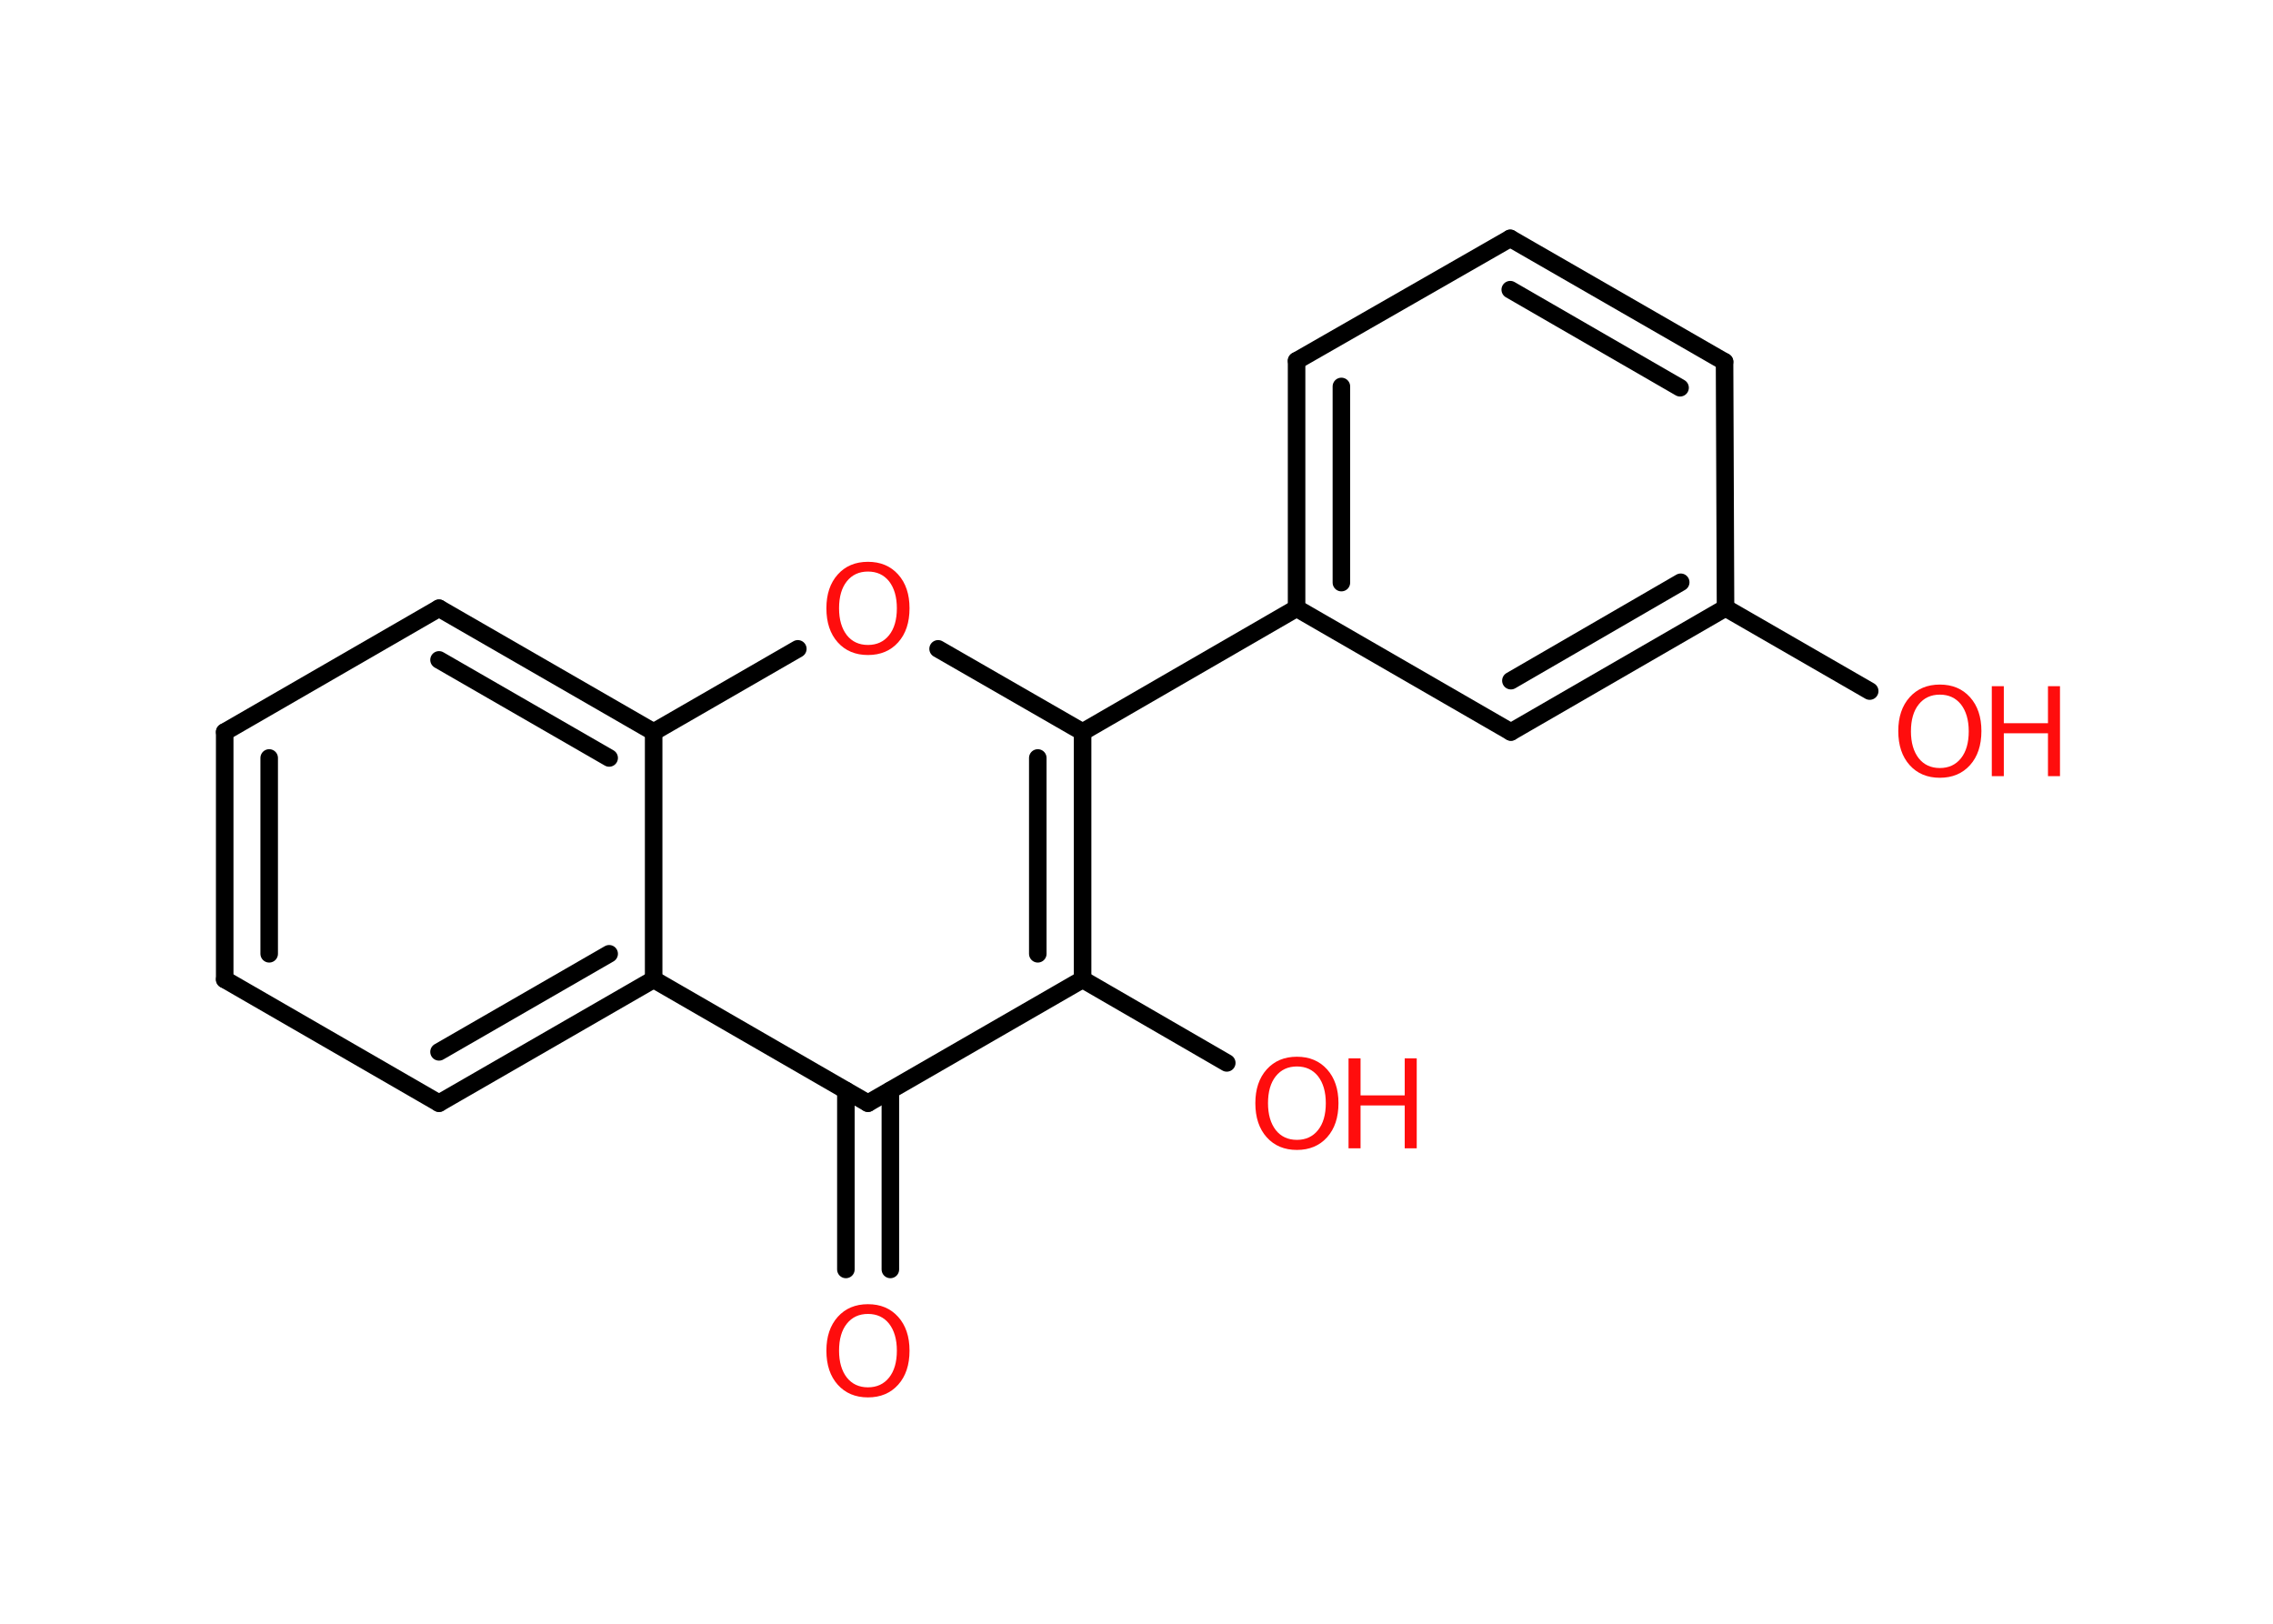 <?xml version='1.0' encoding='UTF-8'?>
<!DOCTYPE svg PUBLIC "-//W3C//DTD SVG 1.1//EN" "http://www.w3.org/Graphics/SVG/1.1/DTD/svg11.dtd">
<svg version='1.2' xmlns='http://www.w3.org/2000/svg' xmlns:xlink='http://www.w3.org/1999/xlink' width='70.0mm' height='50.0mm' viewBox='0 0 70.0 50.0'>
  <desc>Generated by the Chemistry Development Kit (http://github.com/cdk)</desc>
  <g stroke-linecap='round' stroke-linejoin='round' stroke='#000000' stroke-width='.54' fill='#FF0D0D'>
    <rect x='.0' y='.0' width='70.0' height='50.0' fill='#FFFFFF' stroke='none'/>
    <g id='mol1' class='mol'>
      <g id='mol1bnd1' class='bond'>
        <line x1='26.05' y1='39.09' x2='26.05' y2='33.58'/>
        <line x1='27.42' y1='39.09' x2='27.42' y2='33.58'/>
      </g>
      <line id='mol1bnd2' class='bond' x1='26.73' y1='33.97' x2='33.34' y2='30.16'/>
      <line id='mol1bnd3' class='bond' x1='33.34' y1='30.16' x2='37.78' y2='32.73'/>
      <g id='mol1bnd4' class='bond'>
        <line x1='33.34' y1='30.16' x2='33.34' y2='22.54'/>
        <line x1='31.96' y1='29.37' x2='31.96' y2='23.34'/>
      </g>
      <line id='mol1bnd5' class='bond' x1='33.34' y1='22.54' x2='39.93' y2='18.73'/>
      <g id='mol1bnd6' class='bond'>
        <line x1='39.93' y1='11.11' x2='39.93' y2='18.73'/>
        <line x1='41.31' y1='11.9' x2='41.31' y2='17.94'/>
      </g>
      <line id='mol1bnd7' class='bond' x1='39.93' y1='11.11' x2='46.51' y2='7.34'/>
      <g id='mol1bnd8' class='bond'>
        <line x1='53.11' y1='11.14' x2='46.51' y2='7.34'/>
        <line x1='51.74' y1='11.94' x2='46.51' y2='8.92'/>
      </g>
      <line id='mol1bnd9' class='bond' x1='53.11' y1='11.14' x2='53.14' y2='18.72'/>
      <line id='mol1bnd10' class='bond' x1='53.14' y1='18.72' x2='57.58' y2='21.28'/>
      <g id='mol1bnd11' class='bond'>
        <line x1='46.53' y1='22.54' x2='53.14' y2='18.72'/>
        <line x1='46.53' y1='20.96' x2='51.76' y2='17.93'/>
      </g>
      <line id='mol1bnd12' class='bond' x1='39.93' y1='18.73' x2='46.53' y2='22.54'/>
      <line id='mol1bnd13' class='bond' x1='33.34' y1='22.54' x2='28.89' y2='19.98'/>
      <line id='mol1bnd14' class='bond' x1='24.57' y1='19.98' x2='20.13' y2='22.54'/>
      <g id='mol1bnd15' class='bond'>
        <line x1='20.13' y1='22.54' x2='13.52' y2='18.73'/>
        <line x1='18.76' y1='23.34' x2='13.52' y2='20.32'/>
      </g>
      <line id='mol1bnd16' class='bond' x1='13.52' y1='18.73' x2='6.92' y2='22.54'/>
      <g id='mol1bnd17' class='bond'>
        <line x1='6.92' y1='22.54' x2='6.92' y2='30.16'/>
        <line x1='8.29' y1='23.34' x2='8.29' y2='29.37'/>
      </g>
      <line id='mol1bnd18' class='bond' x1='6.92' y1='30.16' x2='13.52' y2='33.97'/>
      <g id='mol1bnd19' class='bond'>
        <line x1='13.52' y1='33.97' x2='20.13' y2='30.16'/>
        <line x1='13.52' y1='32.39' x2='18.76' y2='29.37'/>
      </g>
      <line id='mol1bnd20' class='bond' x1='26.73' y1='33.97' x2='20.13' y2='30.16'/>
      <line id='mol1bnd21' class='bond' x1='20.13' y1='22.54' x2='20.13' y2='30.16'/>
      <path id='mol1atm1' class='atom' d='M26.73 40.46q-.41 .0 -.65 .3q-.24 .3 -.24 .83q.0 .52 .24 .83q.24 .3 .65 .3q.41 .0 .65 -.3q.24 -.3 .24 -.83q.0 -.52 -.24 -.83q-.24 -.3 -.65 -.3zM26.73 40.16q.58 .0 .93 .39q.35 .39 .35 1.04q.0 .66 -.35 1.05q-.35 .39 -.93 .39q-.58 .0 -.93 -.39q-.35 -.39 -.35 -1.05q.0 -.65 .35 -1.04q.35 -.39 .93 -.39z' stroke='none'/>
      <g id='mol1atm4' class='atom'>
        <path d='M39.94 32.84q-.41 .0 -.65 .3q-.24 .3 -.24 .83q.0 .52 .24 .83q.24 .3 .65 .3q.41 .0 .65 -.3q.24 -.3 .24 -.83q.0 -.52 -.24 -.83q-.24 -.3 -.65 -.3zM39.94 32.54q.58 .0 .93 .39q.35 .39 .35 1.04q.0 .66 -.35 1.05q-.35 .39 -.93 .39q-.58 .0 -.93 -.39q-.35 -.39 -.35 -1.05q.0 -.65 .35 -1.04q.35 -.39 .93 -.39z' stroke='none'/>
        <path d='M41.53 32.59h.37v1.14h1.36v-1.14h.37v2.77h-.37v-1.32h-1.36v1.32h-.37v-2.77z' stroke='none'/>
      </g>
      <g id='mol1atm11' class='atom'>
        <path d='M59.74 21.39q-.41 .0 -.65 .3q-.24 .3 -.24 .83q.0 .52 .24 .83q.24 .3 .65 .3q.41 .0 .65 -.3q.24 -.3 .24 -.83q.0 -.52 -.24 -.83q-.24 -.3 -.65 -.3zM59.74 21.08q.58 .0 .93 .39q.35 .39 .35 1.04q.0 .66 -.35 1.05q-.35 .39 -.93 .39q-.58 .0 -.93 -.39q-.35 -.39 -.35 -1.05q.0 -.65 .35 -1.04q.35 -.39 .93 -.39z' stroke='none'/>
        <path d='M61.34 21.13h.37v1.14h1.36v-1.14h.37v2.77h-.37v-1.32h-1.36v1.32h-.37v-2.77z' stroke='none'/>
      </g>
      <path id='mol1atm13' class='atom' d='M26.73 17.6q-.41 .0 -.65 .3q-.24 .3 -.24 .83q.0 .52 .24 .83q.24 .3 .65 .3q.41 .0 .65 -.3q.24 -.3 .24 -.83q.0 -.52 -.24 -.83q-.24 -.3 -.65 -.3zM26.73 17.3q.58 .0 .93 .39q.35 .39 .35 1.04q.0 .66 -.35 1.05q-.35 .39 -.93 .39q-.58 .0 -.93 -.39q-.35 -.39 -.35 -1.05q.0 -.65 .35 -1.04q.35 -.39 .93 -.39z' stroke='none'/>
    </g>
  </g>
</svg>
